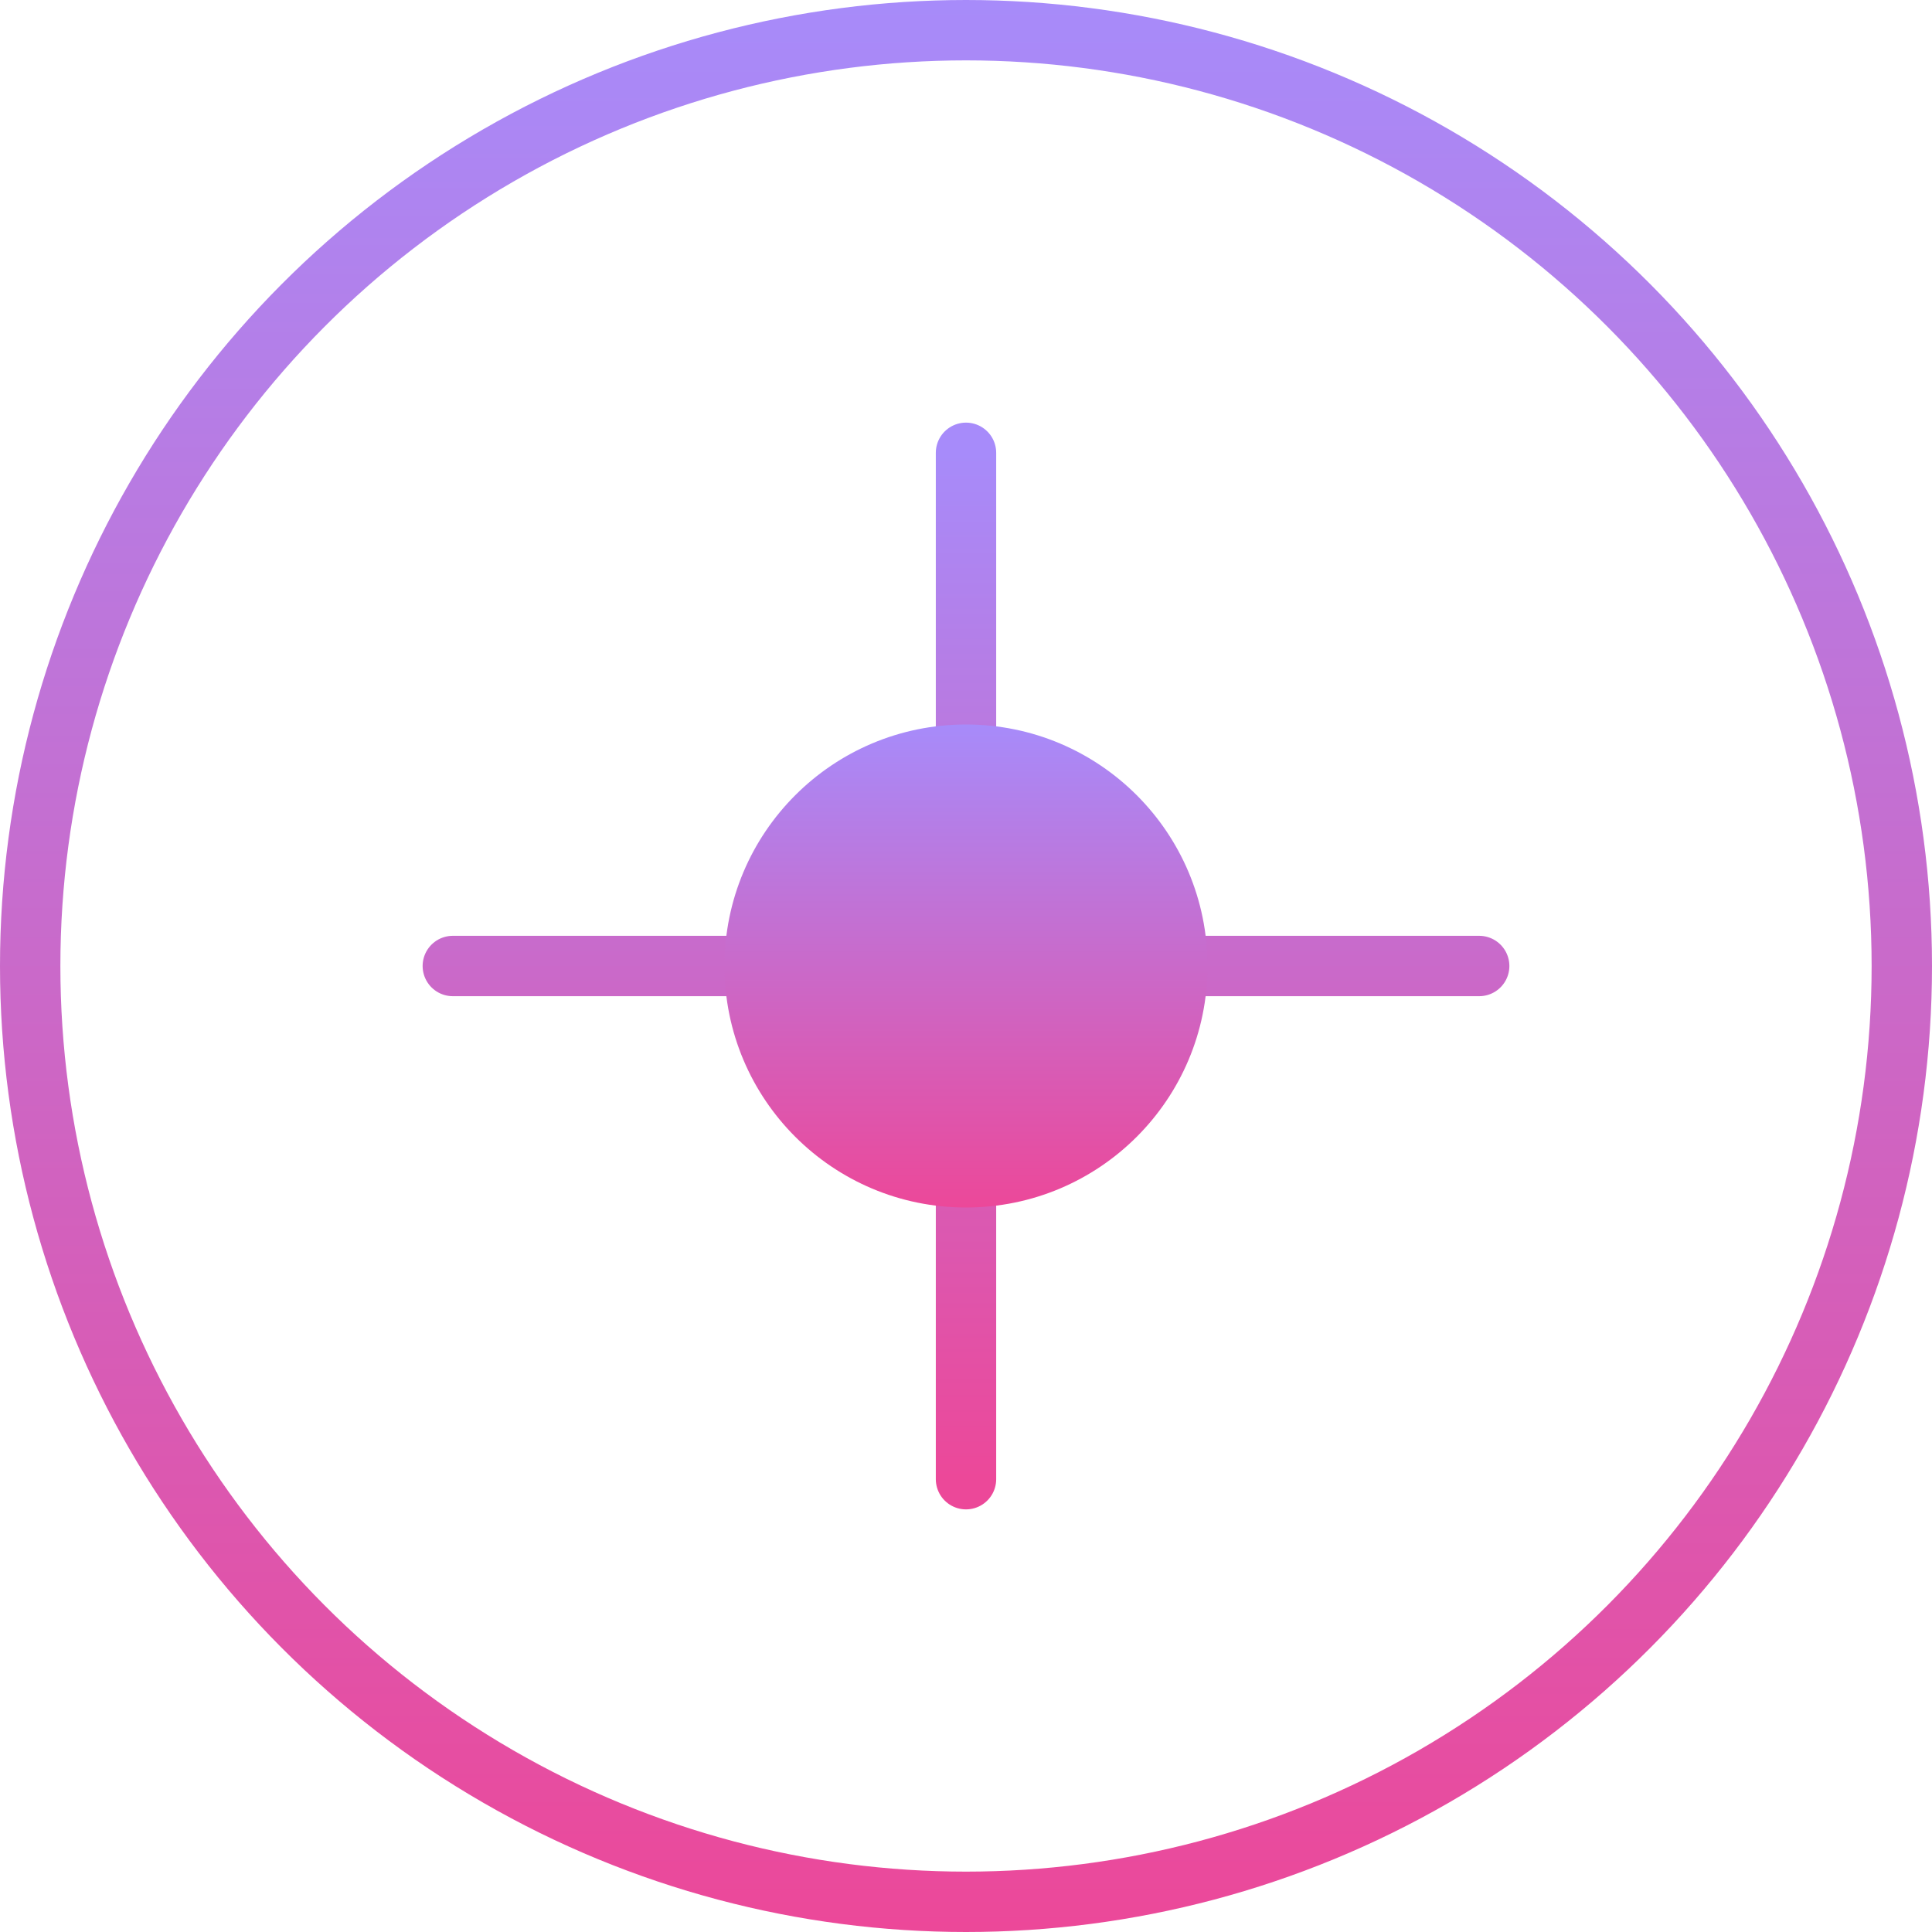 <?xml version="1.0" encoding="UTF-8"?>
<svg width="512" height="512" viewBox="0 0 512 512" fill="none" xmlns="http://www.w3.org/2000/svg">
  <circle cx="256" cy="256" r="248" stroke="url(#paint0_linear)" stroke-width="16"/>
  <path d="M256 120V392" stroke="url(#paint1_linear)" stroke-width="16" stroke-linecap="round"/>
  <path d="M120 256H392" stroke="url(#paint1_linear)" stroke-width="16" stroke-linecap="round"/>
  <circle cx="256" cy="256" r="64" fill="url(#paint2_linear)"/>
  <defs>
    <linearGradient id="paint0_linear" x1="256" y1="0" x2="256" y2="512" gradientUnits="userSpaceOnUse">
      <stop stop-color="#A78BFA"/>
      <stop offset="1" stop-color="#EC4899"/>
    </linearGradient>
    <linearGradient id="paint1_linear" x1="256" y1="120" x2="256" y2="392" gradientUnits="userSpaceOnUse">
      <stop stop-color="#A78BFA"/>
      <stop offset="1" stop-color="#EC4899"/>
    </linearGradient>
    <linearGradient id="paint2_linear" x1="256" y1="192" x2="256" y2="320" gradientUnits="userSpaceOnUse">
      <stop stop-color="#A78BFA"/>
      <stop offset="1" stop-color="#EC4899"/>
    </linearGradient>
  </defs>
</svg>